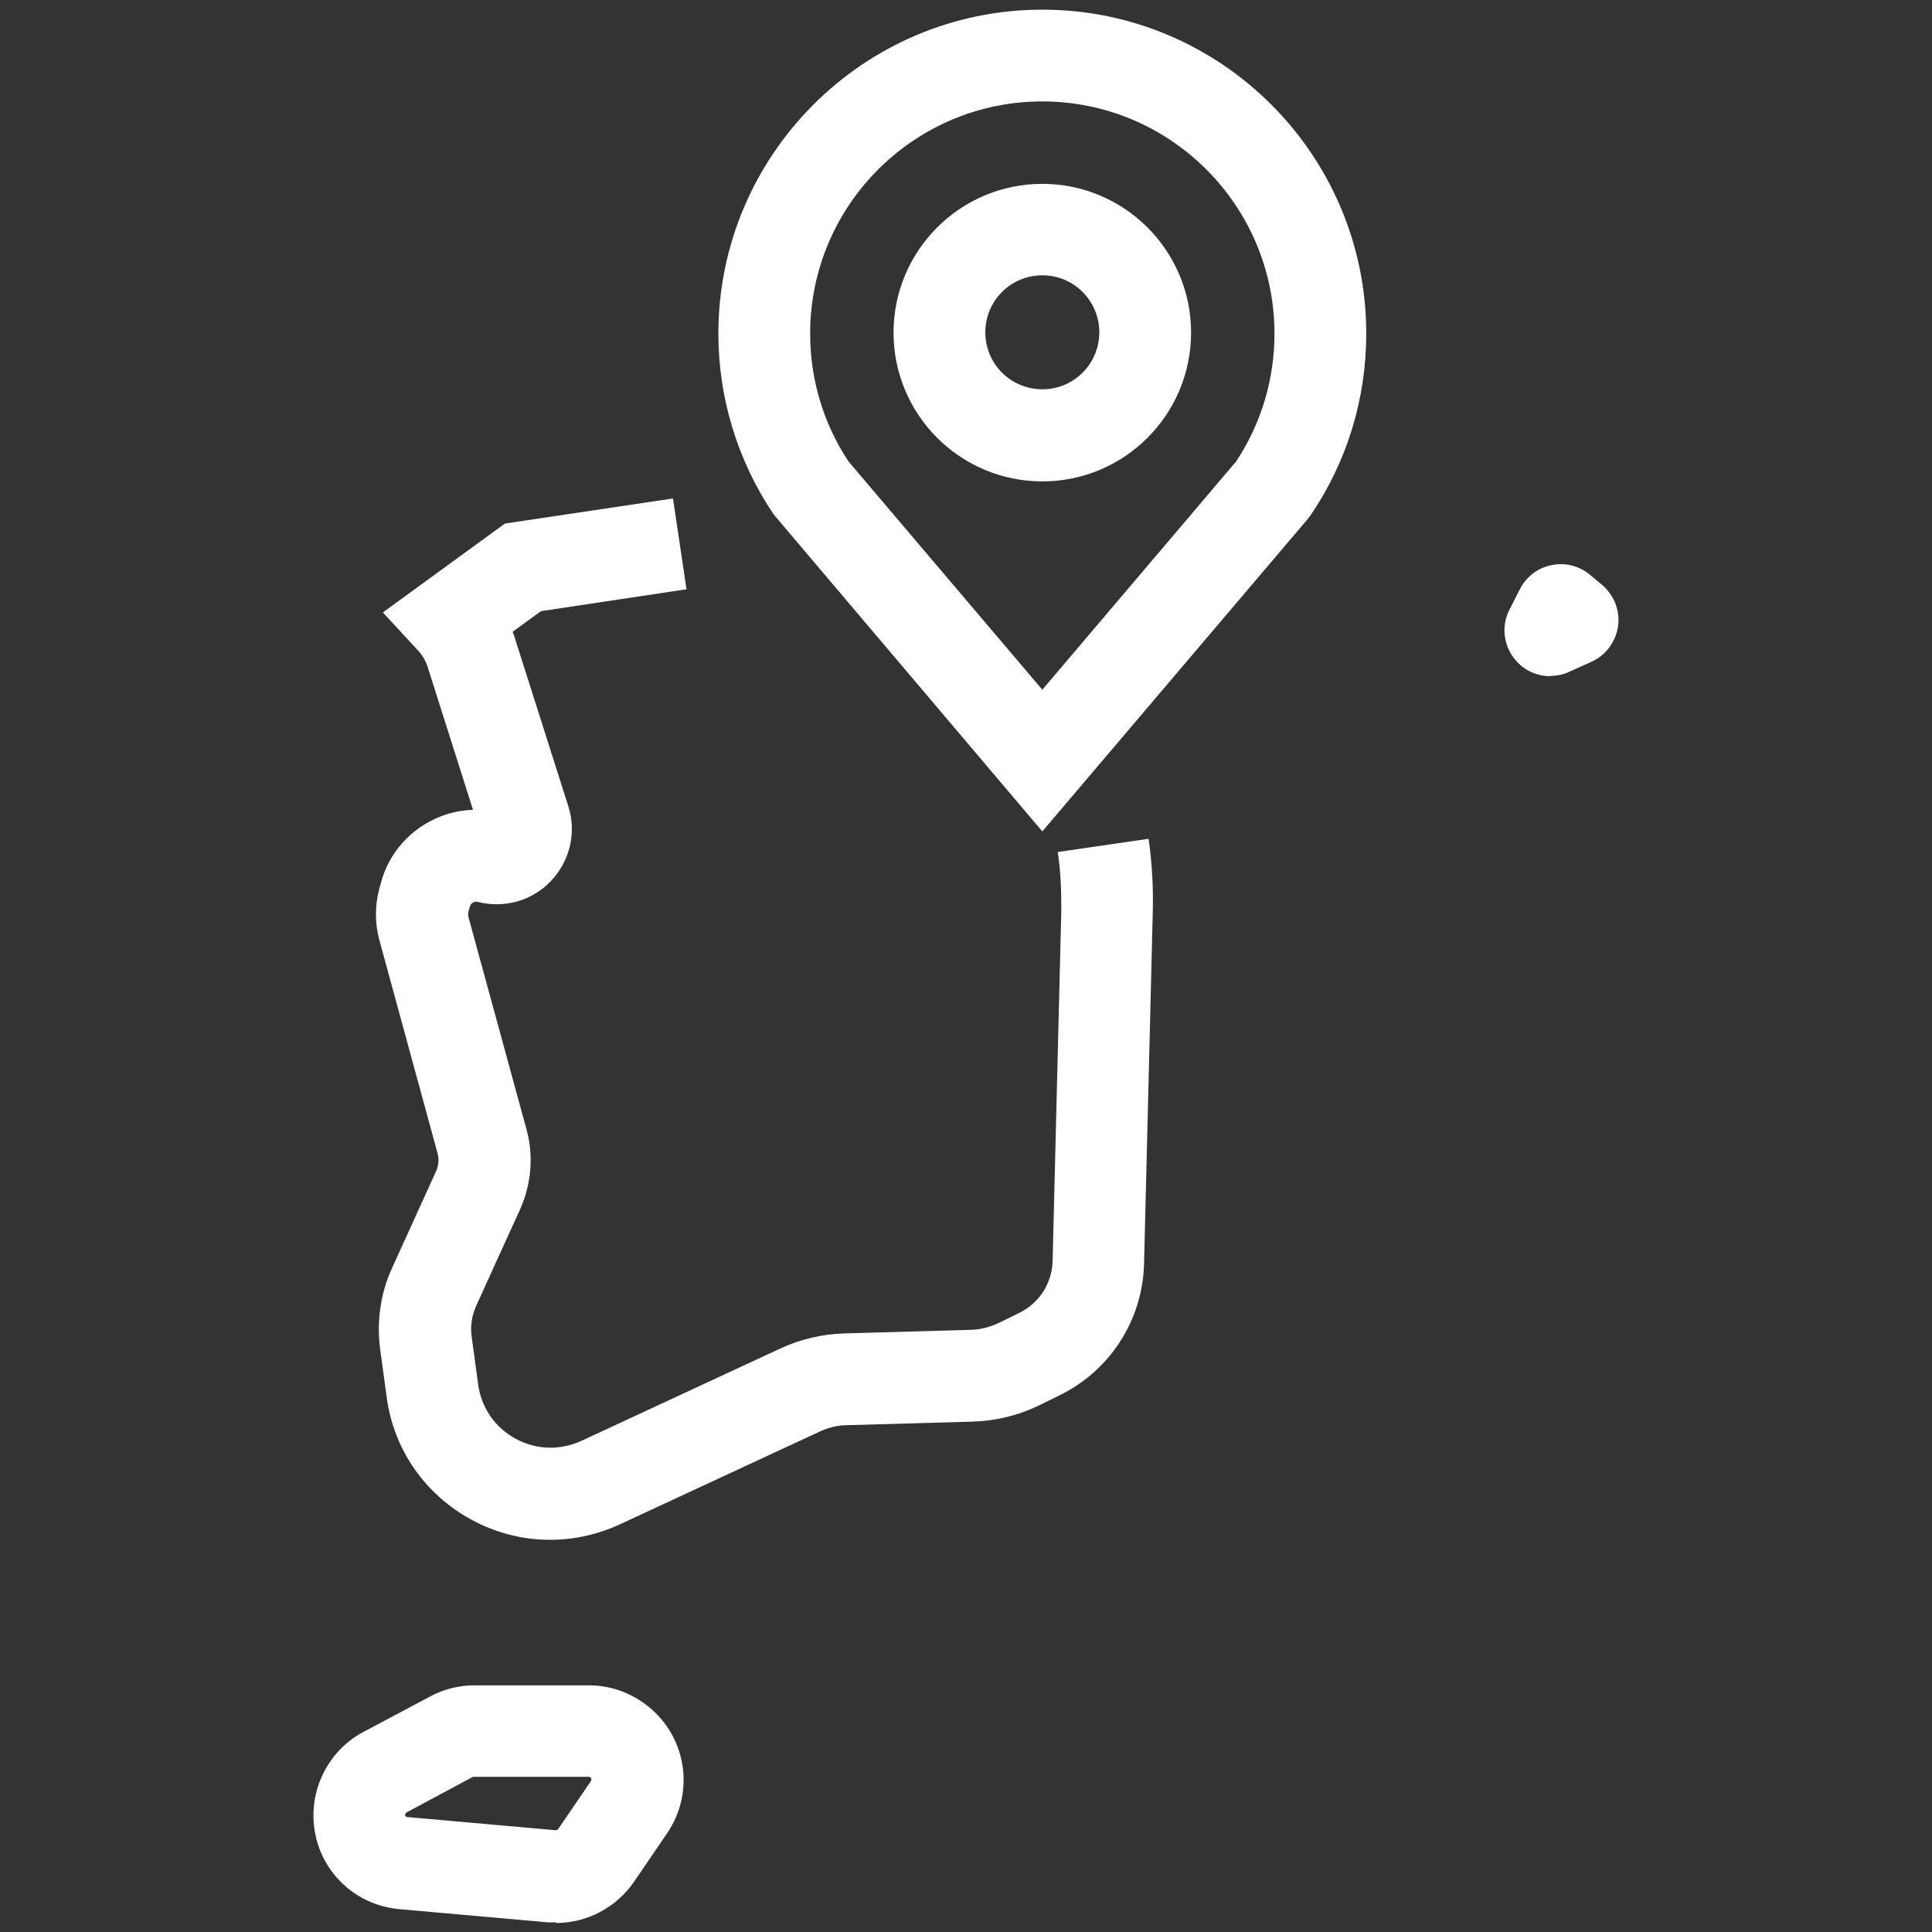 <?xml version="1.0" encoding="UTF-8"?>
<svg id="_레이어_1" data-name=" 레이어 1" xmlns="http://www.w3.org/2000/svg" viewBox="0 0 60 60">
  <rect x="0" y="0" width="60" height="60" fill="#333333" stroke="none"/>
  <defs>
    <style>
      .cls-1 {
        fill: #fff;
      }
    </style>
  </defs>
  <g>
    <path class="cls-1" d="M17.27,59.7c-.09,0-.17,0-.26,0l-4.61-.41c-1.45-.13-2.57-1.28-2.66-2.73-.07-1.14.53-2.23,1.54-2.77l2.07-1.1c.42-.23.9-.35,1.38-.35h3.56c.63,0,1.22.2,1.73.57,1.29.94,1.59,2.71.7,4.02l-1.03,1.51c-.55.8-1.46,1.28-2.42,1.28h0ZM14.73,55.18h-.04l-2.07,1.11s-.04.04-.04.07c0,.04.03.07.07.07l4.61.41s.05,0,.07-.03l1.03-1.51s.02-.08-.02-.1l-.05-.02s-3.56,0-3.56,0Z"/>
    <path class="cls-1" d="M48.15,21c-.38,0-.76-.15-1.03-.44-.42-.44-.52-1.09-.24-1.63l.32-.63c.2-.39.56-.67.99-.75.43-.09.87.03,1.2.31l.37.31c.37.32.56.8.49,1.28-.07.48-.38.9-.82,1.1l-.69.31c-.19.09-.39.13-.59.13h0Z"/>
    <path class="cls-1" d="M17.08,47.82c-.84,0-1.68-.21-2.45-.63-1.44-.79-2.4-2.17-2.62-3.79l-.2-1.47c-.12-.87,0-1.76.37-2.56l1.36-2.99c.08-.17.1-.37.05-.56l-1.81-6.63c-.14-.52-.14-1.07,0-1.59l.05-.18c.35-1.33,1.55-2.23,2.86-2.27l-1.41-4.44c-.06-.19-.16-.36-.3-.51l-1.09-1.18,3.79-2.76,5.22-.78.42,2.82-4.52.68-.88.64c.03.08.06.15.08.23l1.65,5.19c.26.81.05,1.69-.53,2.31-.58.62-1.45.87-2.28.66-.11-.03-.22.04-.25.15l-.05.18v.11l1.81,6.62c.23.83.15,1.71-.2,2.49l-1.36,2.99c-.14.31-.19.65-.14.98l.2,1.47c.1.72.52,1.33,1.16,1.68.64.35,1.38.37,2.04.07l6.16-2.86c.64-.3,1.32-.46,2.03-.48l3.87-.11c.33,0,.65-.09.94-.23l.59-.29c.63-.3,1.03-.92,1.05-1.62l.27-10.9c0-.6-.02-1.21-.11-1.8l2.82-.41c.11.75.15,1.52.13,2.28l-.27,10.9c-.04,1.77-1.06,3.35-2.66,4.12l-.59.29c-.66.32-1.36.49-2.09.51l-3.87.11c-.32,0-.62.08-.91.22l-6.16,2.86c-.69.32-1.43.48-2.16.48h-.01Z"/>
  </g>
  <path class="cls-1" d="M32.37,25.82l-8.34-9.84c-1.12-1.66-1.72-3.61-1.72-5.62C22.31,4.82,26.82.3,32.37.3s10.06,4.51,10.06,10.06c0,2.02-.59,3.96-1.72,5.63l-.09.12-8.25,9.71ZM26.35,14.33l6.02,7.09,6.02-7.09c.78-1.18,1.19-2.55,1.19-3.97,0-3.97-3.23-7.21-7.21-7.21s-7.21,3.23-7.21,7.21c0,1.42.41,2.79,1.19,3.97ZM32.37,14.95c-2.55,0-4.62-2.07-4.62-4.62s2.07-4.62,4.62-4.62,4.62,2.07,4.62,4.62-2.07,4.62-4.62,4.62ZM32.37,8.55c-.98,0-1.77.79-1.77,1.77s.79,1.77,1.77,1.77,1.77-.79,1.77-1.77-.79-1.77-1.77-1.77Z"/>
</svg>
